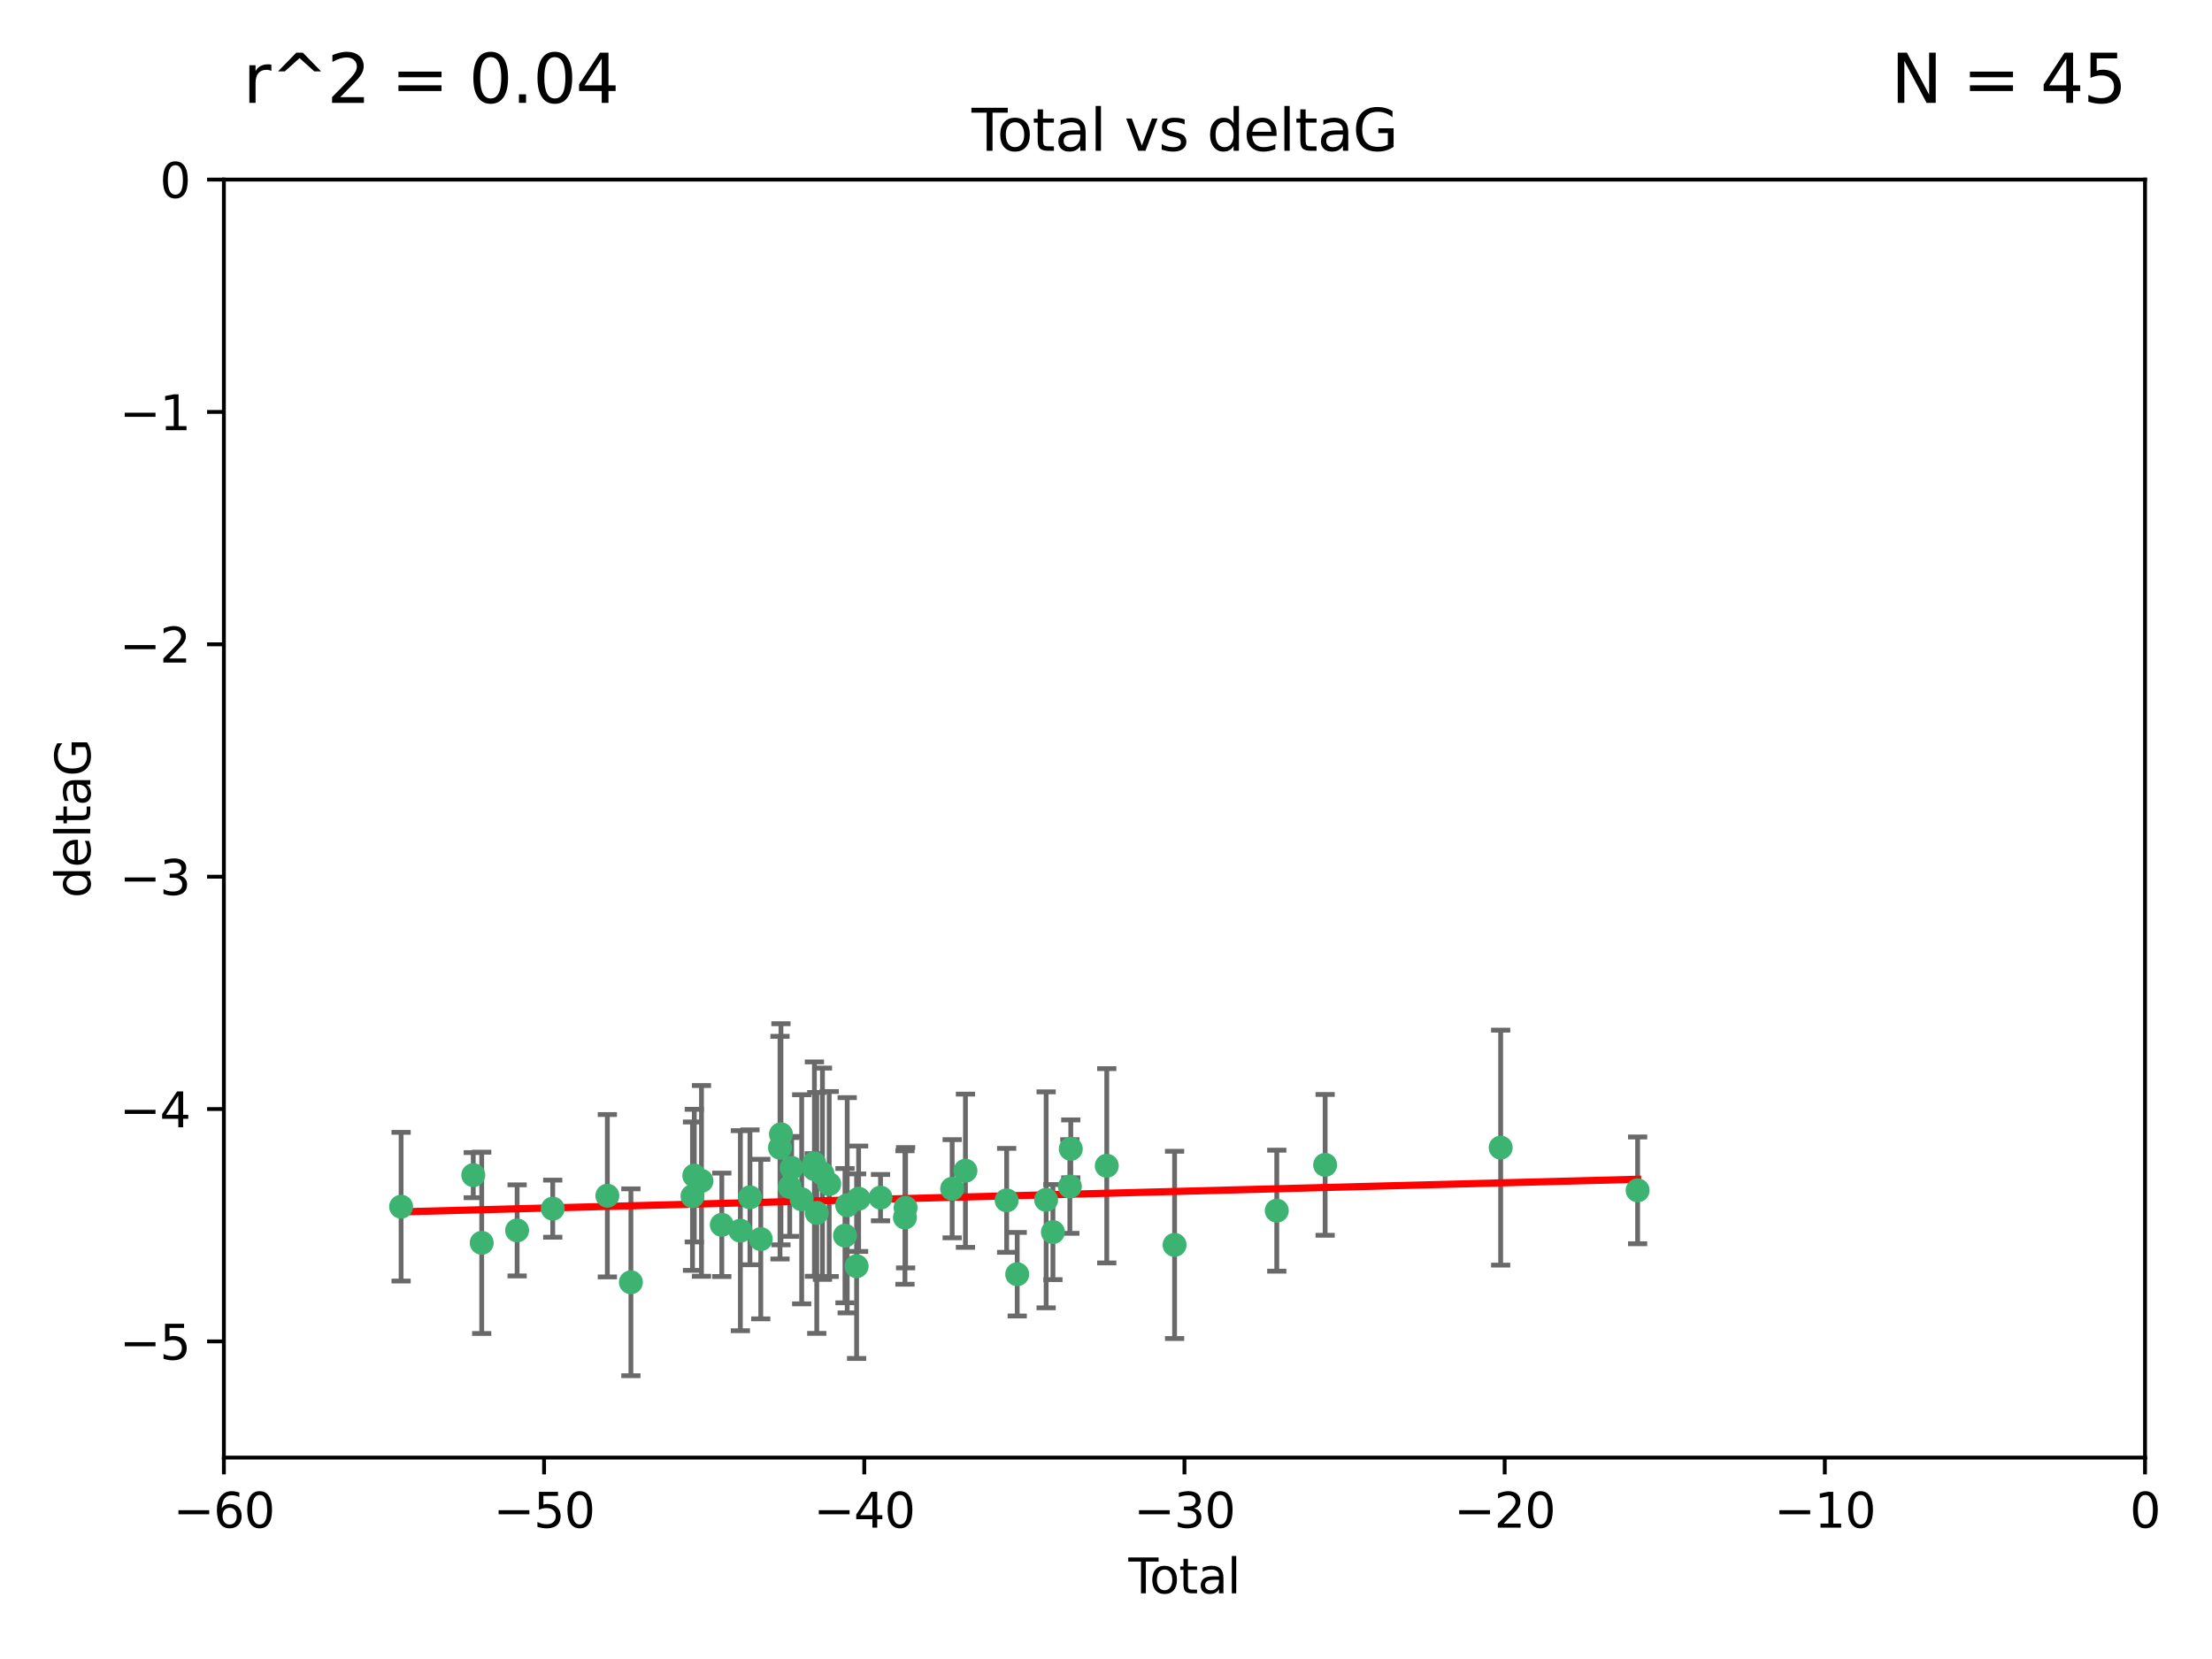 <?xml version="1.0" encoding="utf-8" standalone="no"?>
<!DOCTYPE svg PUBLIC "-//W3C//DTD SVG 1.1//EN"
  "http://www.w3.org/Graphics/SVG/1.1/DTD/svg11.dtd">
<svg xmlns:xlink="http://www.w3.org/1999/xlink" width="460.8pt" height="345.6pt" viewBox="0 0 460.8 345.6" xmlns="http://www.w3.org/2000/svg" version="1.1">
 <defs>
  <style type="text/css">*{stroke-linejoin: round; stroke-linecap: butt}</style>
 </defs>
 <g id="figure_1">
  <g id="patch_1">
   <path d="M 0 345.6 
L 460.8 345.6 
L 460.8 0 
L 0 0 
z
" style="fill: #ffffff"/>
  </g>
  <g id="axes_1">
   <g id="patch_2">
    <path d="M 46.64 303.64 
L 446.85 303.64 
L 446.85 37.411 
L 46.64 37.411 
z
" style="fill: #ffffff"/>
   </g>
   <g id="PathCollection_1">
    <defs>
     <path id="m7619a2a022" d="M 0 1.118 
C 0.297 1.118 0.581 1 0.791 0.791 
C 1 0.581 1.118 0.297 1.118 0 
C 1.118 -0.297 1 -0.581 0.791 -0.791 
C 0.581 -1 0.297 -1.118 0 -1.118 
C -0.297 -1.118 -0.581 -1 -0.791 -0.791 
C -1 -0.581 -1.118 -0.297 -1.118 0 
C -1.118 0.297 -1 0.581 -0.791 0.791 
C -0.581 1 -0.297 1.118 0 1.118 
z
" style="stroke: #3cb371"/>
    </defs>
    <g clip-path="url(#p3daffd1d74)">
     <use xlink:href="#m7619a2a022" x="83.555" y="251.376" style="fill: #3cb371; stroke: #3cb371"/>
     <use xlink:href="#m7619a2a022" x="98.591" y="244.802" style="fill: #3cb371; stroke: #3cb371"/>
     <use xlink:href="#m7619a2a022" x="100.35" y="258.906" style="fill: #3cb371; stroke: #3cb371"/>
     <use xlink:href="#m7619a2a022" x="107.728" y="256.313" style="fill: #3cb371; stroke: #3cb371"/>
     <use xlink:href="#m7619a2a022" x="115.145" y="251.786" style="fill: #3cb371; stroke: #3cb371"/>
     <use xlink:href="#m7619a2a022" x="126.523" y="249.089" style="fill: #3cb371; stroke: #3cb371"/>
     <use xlink:href="#m7619a2a022" x="131.428" y="267.123" style="fill: #3cb371; stroke: #3cb371"/>
     <use xlink:href="#m7619a2a022" x="144.261" y="249.184" style="fill: #3cb371; stroke: #3cb371"/>
     <use xlink:href="#m7619a2a022" x="144.637" y="244.904" style="fill: #3cb371; stroke: #3cb371"/>
     <use xlink:href="#m7619a2a022" x="146.132" y="246.006" style="fill: #3cb371; stroke: #3cb371"/>
     <use xlink:href="#m7619a2a022" x="150.364" y="255.153" style="fill: #3cb371; stroke: #3cb371"/>
     <use xlink:href="#m7619a2a022" x="154.235" y="256.374" style="fill: #3cb371; stroke: #3cb371"/>
     <use xlink:href="#m7619a2a022" x="156.227" y="249.42" style="fill: #3cb371; stroke: #3cb371"/>
     <use xlink:href="#m7619a2a022" x="158.483" y="258.124" style="fill: #3cb371; stroke: #3cb371"/>
     <use xlink:href="#m7619a2a022" x="162.489" y="239.079" style="fill: #3cb371; stroke: #3cb371"/>
     <use xlink:href="#m7619a2a022" x="162.688" y="236.29" style="fill: #3cb371; stroke: #3cb371"/>
     <use xlink:href="#m7619a2a022" x="164.516" y="247.264" style="fill: #3cb371; stroke: #3cb371"/>
     <use xlink:href="#m7619a2a022" x="164.913" y="243.297" style="fill: #3cb371; stroke: #3cb371"/>
     <use xlink:href="#m7619a2a022" x="167.007" y="249.834" style="fill: #3cb371; stroke: #3cb371"/>
     <use xlink:href="#m7619a2a022" x="169.621" y="242.343" style="fill: #3cb371; stroke: #3cb371"/>
     <use xlink:href="#m7619a2a022" x="169.658" y="243.546" style="fill: #3cb371; stroke: #3cb371"/>
     <use xlink:href="#m7619a2a022" x="170.147" y="252.67" style="fill: #3cb371; stroke: #3cb371"/>
     <use xlink:href="#m7619a2a022" x="171.333" y="244.506" style="fill: #3cb371; stroke: #3cb371"/>
     <use xlink:href="#m7619a2a022" x="172.735" y="246.652" style="fill: #3cb371; stroke: #3cb371"/>
     <use xlink:href="#m7619a2a022" x="176.029" y="257.405" style="fill: #3cb371; stroke: #3cb371"/>
     <use xlink:href="#m7619a2a022" x="176.487" y="251.078" style="fill: #3cb371; stroke: #3cb371"/>
     <use xlink:href="#m7619a2a022" x="178.446" y="263.771" style="fill: #3cb371; stroke: #3cb371"/>
     <use xlink:href="#m7619a2a022" x="178.865" y="249.721" style="fill: #3cb371; stroke: #3cb371"/>
     <use xlink:href="#m7619a2a022" x="183.43" y="249.489" style="fill: #3cb371; stroke: #3cb371"/>
     <use xlink:href="#m7619a2a022" x="188.518" y="253.628" style="fill: #3cb371; stroke: #3cb371"/>
     <use xlink:href="#m7619a2a022" x="188.651" y="251.587" style="fill: #3cb371; stroke: #3cb371"/>
     <use xlink:href="#m7619a2a022" x="198.354" y="247.636" style="fill: #3cb371; stroke: #3cb371"/>
     <use xlink:href="#m7619a2a022" x="201.119" y="243.883" style="fill: #3cb371; stroke: #3cb371"/>
     <use xlink:href="#m7619a2a022" x="209.704" y="250.053" style="fill: #3cb371; stroke: #3cb371"/>
     <use xlink:href="#m7619a2a022" x="211.905" y="265.443" style="fill: #3cb371; stroke: #3cb371"/>
     <use xlink:href="#m7619a2a022" x="217.928" y="249.947" style="fill: #3cb371; stroke: #3cb371"/>
     <use xlink:href="#m7619a2a022" x="219.342" y="256.665" style="fill: #3cb371; stroke: #3cb371"/>
     <use xlink:href="#m7619a2a022" x="222.87" y="247.167" style="fill: #3cb371; stroke: #3cb371"/>
     <use xlink:href="#m7619a2a022" x="223.063" y="239.326" style="fill: #3cb371; stroke: #3cb371"/>
     <use xlink:href="#m7619a2a022" x="230.559" y="242.854" style="fill: #3cb371; stroke: #3cb371"/>
     <use xlink:href="#m7619a2a022" x="244.687" y="259.335" style="fill: #3cb371; stroke: #3cb371"/>
     <use xlink:href="#m7619a2a022" x="265.976" y="252.205" style="fill: #3cb371; stroke: #3cb371"/>
     <use xlink:href="#m7619a2a022" x="276.051" y="242.663" style="fill: #3cb371; stroke: #3cb371"/>
     <use xlink:href="#m7619a2a022" x="312.617" y="239.073" style="fill: #3cb371; stroke: #3cb371"/>
     <use xlink:href="#m7619a2a022" x="341.146" y="247.971" style="fill: #3cb371; stroke: #3cb371"/>
    </g>
   </g>
   <g id="matplotlib.axis_1">
    <g id="xtick_1">
     <g id="line2d_1">
      <defs>
       <path id="m4cad5c07d3" d="M 0 0 
L 0 3.5 
" style="stroke: #000000; stroke-width: 0.8"/>
      </defs>
      <g>
       <use xlink:href="#m4cad5c07d3" x="46.64" y="303.64" style="stroke: #000000; stroke-width: 0.8"/>
      </g>
     </g>
     <g id="text_1">
      <!-- −60 -->
      <g transform="translate(36.088 318.238)scale(0.1 -0.1)">
       <defs>
        <path id="DejaVuSans-2212" d="M 678 2272 
L 4684 2272 
L 4684 1741 
L 678 1741 
L 678 2272 
z
" transform="scale(0.016)"/>
        <path id="DejaVuSans-36" d="M 2113 2584 
Q 1688 2584 1439 2293 
Q 1191 2003 1191 1497 
Q 1191 994 1439 701 
Q 1688 409 2113 409 
Q 2538 409 2786 701 
Q 3034 994 3034 1497 
Q 3034 2003 2786 2293 
Q 2538 2584 2113 2584 
z
M 3366 4563 
L 3366 3988 
Q 3128 4100 2886 4159 
Q 2644 4219 2406 4219 
Q 1781 4219 1451 3797 
Q 1122 3375 1075 2522 
Q 1259 2794 1537 2939 
Q 1816 3084 2150 3084 
Q 2853 3084 3261 2657 
Q 3669 2231 3669 1497 
Q 3669 778 3244 343 
Q 2819 -91 2113 -91 
Q 1303 -91 875 529 
Q 447 1150 447 2328 
Q 447 3434 972 4092 
Q 1497 4750 2381 4750 
Q 2619 4750 2861 4703 
Q 3103 4656 3366 4563 
z
" transform="scale(0.016)"/>
        <path id="DejaVuSans-30" d="M 2034 4250 
Q 1547 4250 1301 3770 
Q 1056 3291 1056 2328 
Q 1056 1369 1301 889 
Q 1547 409 2034 409 
Q 2525 409 2770 889 
Q 3016 1369 3016 2328 
Q 3016 3291 2770 3770 
Q 2525 4250 2034 4250 
z
M 2034 4750 
Q 2819 4750 3233 4129 
Q 3647 3509 3647 2328 
Q 3647 1150 3233 529 
Q 2819 -91 2034 -91 
Q 1250 -91 836 529 
Q 422 1150 422 2328 
Q 422 3509 836 4129 
Q 1250 4750 2034 4750 
z
" transform="scale(0.016)"/>
       </defs>
       <use xlink:href="#DejaVuSans-2212"/>
       <use xlink:href="#DejaVuSans-36" x="83.789"/>
       <use xlink:href="#DejaVuSans-30" x="147.412"/>
      </g>
     </g>
    </g>
    <g id="xtick_2">
     <g id="line2d_2">
      <g>
       <use xlink:href="#m4cad5c07d3" x="113.342" y="303.64" style="stroke: #000000; stroke-width: 0.8"/>
      </g>
     </g>
     <g id="text_2">
      <!-- −50 -->
      <g transform="translate(102.789 318.238)scale(0.1 -0.1)">
       <defs>
        <path id="DejaVuSans-35" d="M 691 4666 
L 3169 4666 
L 3169 4134 
L 1269 4134 
L 1269 2991 
Q 1406 3038 1543 3061 
Q 1681 3084 1819 3084 
Q 2600 3084 3056 2656 
Q 3513 2228 3513 1497 
Q 3513 744 3044 326 
Q 2575 -91 1722 -91 
Q 1428 -91 1123 -41 
Q 819 9 494 109 
L 494 744 
Q 775 591 1075 516 
Q 1375 441 1709 441 
Q 2250 441 2565 725 
Q 2881 1009 2881 1497 
Q 2881 1984 2565 2268 
Q 2250 2553 1709 2553 
Q 1456 2553 1204 2497 
Q 953 2441 691 2322 
L 691 4666 
z
" transform="scale(0.016)"/>
       </defs>
       <use xlink:href="#DejaVuSans-2212"/>
       <use xlink:href="#DejaVuSans-35" x="83.789"/>
       <use xlink:href="#DejaVuSans-30" x="147.412"/>
      </g>
     </g>
    </g>
    <g id="xtick_3">
     <g id="line2d_3">
      <g>
       <use xlink:href="#m4cad5c07d3" x="180.043" y="303.64" style="stroke: #000000; stroke-width: 0.8"/>
      </g>
     </g>
     <g id="text_3">
      <!-- −40 -->
      <g transform="translate(169.491 318.238)scale(0.1 -0.1)">
       <defs>
        <path id="DejaVuSans-34" d="M 2419 4116 
L 825 1625 
L 2419 1625 
L 2419 4116 
z
M 2253 4666 
L 3047 4666 
L 3047 1625 
L 3713 1625 
L 3713 1100 
L 3047 1100 
L 3047 0 
L 2419 0 
L 2419 1100 
L 313 1100 
L 313 1709 
L 2253 4666 
z
" transform="scale(0.016)"/>
       </defs>
       <use xlink:href="#DejaVuSans-2212"/>
       <use xlink:href="#DejaVuSans-34" x="83.789"/>
       <use xlink:href="#DejaVuSans-30" x="147.412"/>
      </g>
     </g>
    </g>
    <g id="xtick_4">
     <g id="line2d_4">
      <g>
       <use xlink:href="#m4cad5c07d3" x="246.745" y="303.64" style="stroke: #000000; stroke-width: 0.8"/>
      </g>
     </g>
     <g id="text_4">
      <!-- −30 -->
      <g transform="translate(236.193 318.238)scale(0.1 -0.1)">
       <defs>
        <path id="DejaVuSans-33" d="M 2597 2516 
Q 3050 2419 3304 2112 
Q 3559 1806 3559 1356 
Q 3559 666 3084 287 
Q 2609 -91 1734 -91 
Q 1441 -91 1130 -33 
Q 819 25 488 141 
L 488 750 
Q 750 597 1062 519 
Q 1375 441 1716 441 
Q 2309 441 2620 675 
Q 2931 909 2931 1356 
Q 2931 1769 2642 2001 
Q 2353 2234 1838 2234 
L 1294 2234 
L 1294 2753 
L 1863 2753 
Q 2328 2753 2575 2939 
Q 2822 3125 2822 3475 
Q 2822 3834 2567 4026 
Q 2313 4219 1838 4219 
Q 1578 4219 1281 4162 
Q 984 4106 628 3988 
L 628 4550 
Q 988 4650 1302 4700 
Q 1616 4750 1894 4750 
Q 2613 4750 3031 4423 
Q 3450 4097 3450 3541 
Q 3450 3153 3228 2886 
Q 3006 2619 2597 2516 
z
" transform="scale(0.016)"/>
       </defs>
       <use xlink:href="#DejaVuSans-2212"/>
       <use xlink:href="#DejaVuSans-33" x="83.789"/>
       <use xlink:href="#DejaVuSans-30" x="147.412"/>
      </g>
     </g>
    </g>
    <g id="xtick_5">
     <g id="line2d_5">
      <g>
       <use xlink:href="#m4cad5c07d3" x="313.447" y="303.64" style="stroke: #000000; stroke-width: 0.8"/>
      </g>
     </g>
     <g id="text_5">
      <!-- −20 -->
      <g transform="translate(302.894 318.238)scale(0.1 -0.1)">
       <defs>
        <path id="DejaVuSans-32" d="M 1228 531 
L 3431 531 
L 3431 0 
L 469 0 
L 469 531 
Q 828 903 1448 1529 
Q 2069 2156 2228 2338 
Q 2531 2678 2651 2914 
Q 2772 3150 2772 3378 
Q 2772 3750 2511 3984 
Q 2250 4219 1831 4219 
Q 1534 4219 1204 4116 
Q 875 4013 500 3803 
L 500 4441 
Q 881 4594 1212 4672 
Q 1544 4750 1819 4750 
Q 2544 4750 2975 4387 
Q 3406 4025 3406 3419 
Q 3406 3131 3298 2873 
Q 3191 2616 2906 2266 
Q 2828 2175 2409 1742 
Q 1991 1309 1228 531 
z
" transform="scale(0.016)"/>
       </defs>
       <use xlink:href="#DejaVuSans-2212"/>
       <use xlink:href="#DejaVuSans-32" x="83.789"/>
       <use xlink:href="#DejaVuSans-30" x="147.412"/>
      </g>
     </g>
    </g>
    <g id="xtick_6">
     <g id="line2d_6">
      <g>
       <use xlink:href="#m4cad5c07d3" x="380.148" y="303.64" style="stroke: #000000; stroke-width: 0.8"/>
      </g>
     </g>
     <g id="text_6">
      <!-- −10 -->
      <g transform="translate(369.596 318.238)scale(0.1 -0.1)">
       <defs>
        <path id="DejaVuSans-31" d="M 794 531 
L 1825 531 
L 1825 4091 
L 703 3866 
L 703 4441 
L 1819 4666 
L 2450 4666 
L 2450 531 
L 3481 531 
L 3481 0 
L 794 0 
L 794 531 
z
" transform="scale(0.016)"/>
       </defs>
       <use xlink:href="#DejaVuSans-2212"/>
       <use xlink:href="#DejaVuSans-31" x="83.789"/>
       <use xlink:href="#DejaVuSans-30" x="147.412"/>
      </g>
     </g>
    </g>
    <g id="xtick_7">
     <g id="line2d_7">
      <g>
       <use xlink:href="#m4cad5c07d3" x="446.85" y="303.64" style="stroke: #000000; stroke-width: 0.8"/>
      </g>
     </g>
     <g id="text_7">
      <!-- 0 -->
      <g transform="translate(443.669 318.238)scale(0.1 -0.1)">
       <use xlink:href="#DejaVuSans-30"/>
      </g>
     </g>
    </g>
    <g id="text_8">
     <!-- Total -->
     <g transform="translate(235.068 331.917)scale(0.1 -0.1)">
      <defs>
       <path id="DejaVuSans-54" d="M -19 4666 
L 3928 4666 
L 3928 4134 
L 2272 4134 
L 2272 0 
L 1638 0 
L 1638 4134 
L -19 4134 
L -19 4666 
z
" transform="scale(0.016)"/>
       <path id="DejaVuSans-6f" d="M 1959 3097 
Q 1497 3097 1228 2736 
Q 959 2375 959 1747 
Q 959 1119 1226 758 
Q 1494 397 1959 397 
Q 2419 397 2687 759 
Q 2956 1122 2956 1747 
Q 2956 2369 2687 2733 
Q 2419 3097 1959 3097 
z
M 1959 3584 
Q 2709 3584 3137 3096 
Q 3566 2609 3566 1747 
Q 3566 888 3137 398 
Q 2709 -91 1959 -91 
Q 1206 -91 779 398 
Q 353 888 353 1747 
Q 353 2609 779 3096 
Q 1206 3584 1959 3584 
z
" transform="scale(0.016)"/>
       <path id="DejaVuSans-74" d="M 1172 4494 
L 1172 3500 
L 2356 3500 
L 2356 3053 
L 1172 3053 
L 1172 1153 
Q 1172 725 1289 603 
Q 1406 481 1766 481 
L 2356 481 
L 2356 0 
L 1766 0 
Q 1100 0 847 248 
Q 594 497 594 1153 
L 594 3053 
L 172 3053 
L 172 3500 
L 594 3500 
L 594 4494 
L 1172 4494 
z
" transform="scale(0.016)"/>
       <path id="DejaVuSans-61" d="M 2194 1759 
Q 1497 1759 1228 1600 
Q 959 1441 959 1056 
Q 959 750 1161 570 
Q 1363 391 1709 391 
Q 2188 391 2477 730 
Q 2766 1069 2766 1631 
L 2766 1759 
L 2194 1759 
z
M 3341 1997 
L 3341 0 
L 2766 0 
L 2766 531 
Q 2569 213 2275 61 
Q 1981 -91 1556 -91 
Q 1019 -91 701 211 
Q 384 513 384 1019 
Q 384 1609 779 1909 
Q 1175 2209 1959 2209 
L 2766 2209 
L 2766 2266 
Q 2766 2663 2505 2880 
Q 2244 3097 1772 3097 
Q 1472 3097 1187 3025 
Q 903 2953 641 2809 
L 641 3341 
Q 956 3463 1253 3523 
Q 1550 3584 1831 3584 
Q 2591 3584 2966 3190 
Q 3341 2797 3341 1997 
z
" transform="scale(0.016)"/>
       <path id="DejaVuSans-6c" d="M 603 4863 
L 1178 4863 
L 1178 0 
L 603 0 
L 603 4863 
z
" transform="scale(0.016)"/>
      </defs>
      <use xlink:href="#DejaVuSans-54"/>
      <use xlink:href="#DejaVuSans-6f" x="44.084"/>
      <use xlink:href="#DejaVuSans-74" x="105.266"/>
      <use xlink:href="#DejaVuSans-61" x="144.475"/>
      <use xlink:href="#DejaVuSans-6c" x="205.754"/>
     </g>
    </g>
   </g>
   <g id="matplotlib.axis_2">
    <g id="ytick_1">
     <g id="line2d_8">
      <defs>
       <path id="md7f597c38b" d="M 0 0 
L -3.5 0 
" style="stroke: #000000; stroke-width: 0.8"/>
      </defs>
      <g>
       <use xlink:href="#md7f597c38b" x="46.64" y="279.437" style="stroke: #000000; stroke-width: 0.8"/>
      </g>
     </g>
     <g id="text_9">
      <!-- −5 -->
      <g transform="translate(24.898 283.237)scale(0.1 -0.1)">
       <use xlink:href="#DejaVuSans-2212"/>
       <use xlink:href="#DejaVuSans-35" x="83.789"/>
      </g>
     </g>
    </g>
    <g id="ytick_2">
     <g id="line2d_9">
      <g>
       <use xlink:href="#md7f597c38b" x="46.64" y="231.032" style="stroke: #000000; stroke-width: 0.8"/>
      </g>
     </g>
     <g id="text_10">
      <!-- −4 -->
      <g transform="translate(24.898 234.831)scale(0.1 -0.1)">
       <use xlink:href="#DejaVuSans-2212"/>
       <use xlink:href="#DejaVuSans-34" x="83.789"/>
      </g>
     </g>
    </g>
    <g id="ytick_3">
     <g id="line2d_10">
      <g>
       <use xlink:href="#md7f597c38b" x="46.64" y="182.627" style="stroke: #000000; stroke-width: 0.8"/>
      </g>
     </g>
     <g id="text_11">
      <!-- −3 -->
      <g transform="translate(24.898 186.426)scale(0.1 -0.1)">
       <use xlink:href="#DejaVuSans-2212"/>
       <use xlink:href="#DejaVuSans-33" x="83.789"/>
      </g>
     </g>
    </g>
    <g id="ytick_4">
     <g id="line2d_11">
      <g>
       <use xlink:href="#md7f597c38b" x="46.64" y="134.222" style="stroke: #000000; stroke-width: 0.8"/>
      </g>
     </g>
     <g id="text_12">
      <!-- −2 -->
      <g transform="translate(24.898 138.021)scale(0.1 -0.1)">
       <use xlink:href="#DejaVuSans-2212"/>
       <use xlink:href="#DejaVuSans-32" x="83.789"/>
      </g>
     </g>
    </g>
    <g id="ytick_5">
     <g id="line2d_12">
      <g>
       <use xlink:href="#md7f597c38b" x="46.64" y="85.816" style="stroke: #000000; stroke-width: 0.8"/>
      </g>
     </g>
     <g id="text_13">
      <!-- −1 -->
      <g transform="translate(24.898 89.616)scale(0.1 -0.1)">
       <use xlink:href="#DejaVuSans-2212"/>
       <use xlink:href="#DejaVuSans-31" x="83.789"/>
      </g>
     </g>
    </g>
    <g id="ytick_6">
     <g id="line2d_13">
      <g>
       <use xlink:href="#md7f597c38b" x="46.64" y="37.411" style="stroke: #000000; stroke-width: 0.8"/>
      </g>
     </g>
     <g id="text_14">
      <!-- 0 -->
      <g transform="translate(33.278 41.21)scale(0.1 -0.1)">
       <use xlink:href="#DejaVuSans-30"/>
      </g>
     </g>
    </g>
    <g id="text_15">
     <!-- deltaG -->
     <g transform="translate(18.818 187.064)rotate(-90)scale(0.1 -0.1)">
      <defs>
       <path id="DejaVuSans-64" d="M 2906 2969 
L 2906 4863 
L 3481 4863 
L 3481 0 
L 2906 0 
L 2906 525 
Q 2725 213 2448 61 
Q 2172 -91 1784 -91 
Q 1150 -91 751 415 
Q 353 922 353 1747 
Q 353 2572 751 3078 
Q 1150 3584 1784 3584 
Q 2172 3584 2448 3432 
Q 2725 3281 2906 2969 
z
M 947 1747 
Q 947 1113 1208 752 
Q 1469 391 1925 391 
Q 2381 391 2643 752 
Q 2906 1113 2906 1747 
Q 2906 2381 2643 2742 
Q 2381 3103 1925 3103 
Q 1469 3103 1208 2742 
Q 947 2381 947 1747 
z
" transform="scale(0.016)"/>
       <path id="DejaVuSans-65" d="M 3597 1894 
L 3597 1613 
L 953 1613 
Q 991 1019 1311 708 
Q 1631 397 2203 397 
Q 2534 397 2845 478 
Q 3156 559 3463 722 
L 3463 178 
Q 3153 47 2828 -22 
Q 2503 -91 2169 -91 
Q 1331 -91 842 396 
Q 353 884 353 1716 
Q 353 2575 817 3079 
Q 1281 3584 2069 3584 
Q 2775 3584 3186 3129 
Q 3597 2675 3597 1894 
z
M 3022 2063 
Q 3016 2534 2758 2815 
Q 2500 3097 2075 3097 
Q 1594 3097 1305 2825 
Q 1016 2553 972 2059 
L 3022 2063 
z
" transform="scale(0.016)"/>
       <path id="DejaVuSans-47" d="M 3809 666 
L 3809 1919 
L 2778 1919 
L 2778 2438 
L 4434 2438 
L 4434 434 
Q 4069 175 3628 42 
Q 3188 -91 2688 -91 
Q 1594 -91 976 548 
Q 359 1188 359 2328 
Q 359 3472 976 4111 
Q 1594 4750 2688 4750 
Q 3144 4750 3555 4637 
Q 3966 4525 4313 4306 
L 4313 3634 
Q 3963 3931 3569 4081 
Q 3175 4231 2741 4231 
Q 1884 4231 1454 3753 
Q 1025 3275 1025 2328 
Q 1025 1384 1454 906 
Q 1884 428 2741 428 
Q 3075 428 3337 486 
Q 3600 544 3809 666 
z
" transform="scale(0.016)"/>
      </defs>
      <use xlink:href="#DejaVuSans-64"/>
      <use xlink:href="#DejaVuSans-65" x="63.477"/>
      <use xlink:href="#DejaVuSans-6c" x="125"/>
      <use xlink:href="#DejaVuSans-74" x="152.783"/>
      <use xlink:href="#DejaVuSans-61" x="191.992"/>
      <use xlink:href="#DejaVuSans-47" x="253.271"/>
     </g>
    </g>
   </g>
   <g id="LineCollection_1">
    <path d="M 83.555 266.868 
L 83.555 235.885 
" clip-path="url(#p3daffd1d74)" style="fill: none; stroke: #696969"/>
    <path d="M 98.591 249.5 
L 98.591 240.104 
" clip-path="url(#p3daffd1d74)" style="fill: none; stroke: #696969"/>
    <path d="M 100.35 277.791 
L 100.35 240.02 
" clip-path="url(#p3daffd1d74)" style="fill: none; stroke: #696969"/>
    <path d="M 107.728 265.803 
L 107.728 246.824 
" clip-path="url(#p3daffd1d74)" style="fill: none; stroke: #696969"/>
    <path d="M 115.145 257.734 
L 115.145 245.838 
" clip-path="url(#p3daffd1d74)" style="fill: none; stroke: #696969"/>
    <path d="M 126.523 266.002 
L 126.523 232.177 
" clip-path="url(#p3daffd1d74)" style="fill: none; stroke: #696969"/>
    <path d="M 131.428 286.59 
L 131.428 247.657 
" clip-path="url(#p3daffd1d74)" style="fill: none; stroke: #696969"/>
    <path d="M 144.261 264.639 
L 144.261 233.729 
" clip-path="url(#p3daffd1d74)" style="fill: none; stroke: #696969"/>
    <path d="M 144.637 258.718 
L 144.637 231.09 
" clip-path="url(#p3daffd1d74)" style="fill: none; stroke: #696969"/>
    <path d="M 146.132 265.875 
L 146.132 226.137 
" clip-path="url(#p3daffd1d74)" style="fill: none; stroke: #696969"/>
    <path d="M 150.364 265.926 
L 150.364 244.38 
" clip-path="url(#p3daffd1d74)" style="fill: none; stroke: #696969"/>
    <path d="M 154.235 277.212 
L 154.235 235.537 
" clip-path="url(#p3daffd1d74)" style="fill: none; stroke: #696969"/>
    <path d="M 156.227 263.474 
L 156.227 235.367 
" clip-path="url(#p3daffd1d74)" style="fill: none; stroke: #696969"/>
    <path d="M 158.483 274.738 
L 158.483 241.51 
" clip-path="url(#p3daffd1d74)" style="fill: none; stroke: #696969"/>
    <path d="M 162.489 262.268 
L 162.489 215.889 
" clip-path="url(#p3daffd1d74)" style="fill: none; stroke: #696969"/>
    <path d="M 162.688 259.32 
L 162.688 213.259 
" clip-path="url(#p3daffd1d74)" style="fill: none; stroke: #696969"/>
    <path d="M 164.516 257.556 
L 164.516 236.972 
" clip-path="url(#p3daffd1d74)" style="fill: none; stroke: #696969"/>
    <path d="M 164.913 249.844 
L 164.913 236.751 
" clip-path="url(#p3daffd1d74)" style="fill: none; stroke: #696969"/>
    <path d="M 167.007 271.614 
L 167.007 228.054 
" clip-path="url(#p3daffd1d74)" style="fill: none; stroke: #696969"/>
    <path d="M 169.621 244.362 
L 169.621 240.323 
" clip-path="url(#p3daffd1d74)" style="fill: none; stroke: #696969"/>
    <path d="M 169.658 265.877 
L 169.658 221.215 
" clip-path="url(#p3daffd1d74)" style="fill: none; stroke: #696969"/>
    <path d="M 170.147 277.765 
L 170.147 227.576 
" clip-path="url(#p3daffd1d74)" style="fill: none; stroke: #696969"/>
    <path d="M 171.333 266.515 
L 171.333 222.497 
" clip-path="url(#p3daffd1d74)" style="fill: none; stroke: #696969"/>
    <path d="M 172.735 265.921 
L 172.735 227.383 
" clip-path="url(#p3daffd1d74)" style="fill: none; stroke: #696969"/>
    <path d="M 176.029 271.395 
L 176.029 243.416 
" clip-path="url(#p3daffd1d74)" style="fill: none; stroke: #696969"/>
    <path d="M 176.487 273.501 
L 176.487 228.654 
" clip-path="url(#p3daffd1d74)" style="fill: none; stroke: #696969"/>
    <path d="M 178.446 282.994 
L 178.446 244.549 
" clip-path="url(#p3daffd1d74)" style="fill: none; stroke: #696969"/>
    <path d="M 178.865 260.7 
L 178.865 238.741 
" clip-path="url(#p3daffd1d74)" style="fill: none; stroke: #696969"/>
    <path d="M 183.43 254.312 
L 183.43 244.665 
" clip-path="url(#p3daffd1d74)" style="fill: none; stroke: #696969"/>
    <path d="M 188.518 267.528 
L 188.518 239.727 
" clip-path="url(#p3daffd1d74)" style="fill: none; stroke: #696969"/>
    <path d="M 188.651 264.121 
L 188.651 239.054 
" clip-path="url(#p3daffd1d74)" style="fill: none; stroke: #696969"/>
    <path d="M 198.354 257.858 
L 198.354 237.413 
" clip-path="url(#p3daffd1d74)" style="fill: none; stroke: #696969"/>
    <path d="M 201.119 259.845 
L 201.119 227.921 
" clip-path="url(#p3daffd1d74)" style="fill: none; stroke: #696969"/>
    <path d="M 209.704 260.879 
L 209.704 239.228 
" clip-path="url(#p3daffd1d74)" style="fill: none; stroke: #696969"/>
    <path d="M 211.905 274.145 
L 211.905 256.742 
" clip-path="url(#p3daffd1d74)" style="fill: none; stroke: #696969"/>
    <path d="M 217.928 272.441 
L 217.928 227.452 
" clip-path="url(#p3daffd1d74)" style="fill: none; stroke: #696969"/>
    <path d="M 219.342 266.566 
L 219.342 246.764 
" clip-path="url(#p3daffd1d74)" style="fill: none; stroke: #696969"/>
    <path d="M 222.87 256.928 
L 222.87 237.406 
" clip-path="url(#p3daffd1d74)" style="fill: none; stroke: #696969"/>
    <path d="M 223.063 245.353 
L 223.063 233.299 
" clip-path="url(#p3daffd1d74)" style="fill: none; stroke: #696969"/>
    <path d="M 230.559 263.089 
L 230.559 222.619 
" clip-path="url(#p3daffd1d74)" style="fill: none; stroke: #696969"/>
    <path d="M 244.687 278.837 
L 244.687 239.833 
" clip-path="url(#p3daffd1d74)" style="fill: none; stroke: #696969"/>
    <path d="M 265.976 264.805 
L 265.976 239.605 
" clip-path="url(#p3daffd1d74)" style="fill: none; stroke: #696969"/>
    <path d="M 276.051 257.326 
L 276.051 228 
" clip-path="url(#p3daffd1d74)" style="fill: none; stroke: #696969"/>
    <path d="M 312.617 263.549 
L 312.617 214.597 
" clip-path="url(#p3daffd1d74)" style="fill: none; stroke: #696969"/>
    <path d="M 341.146 259.092 
L 341.146 236.85 
" clip-path="url(#p3daffd1d74)" style="fill: none; stroke: #696969"/>
   </g>
   <g id="line2d_14">
    <defs>
     <path id="ma28ee414a0" d="M 2 0 
L -2 -0 
" style="stroke: #696969"/>
    </defs>
    <g clip-path="url(#p3daffd1d74)">
     <use xlink:href="#ma28ee414a0" x="83.555" y="266.868" style="fill: #696969; stroke: #696969"/>
     <use xlink:href="#ma28ee414a0" x="98.591" y="249.5" style="fill: #696969; stroke: #696969"/>
     <use xlink:href="#ma28ee414a0" x="100.35" y="277.791" style="fill: #696969; stroke: #696969"/>
     <use xlink:href="#ma28ee414a0" x="107.728" y="265.803" style="fill: #696969; stroke: #696969"/>
     <use xlink:href="#ma28ee414a0" x="115.145" y="257.734" style="fill: #696969; stroke: #696969"/>
     <use xlink:href="#ma28ee414a0" x="126.523" y="266.002" style="fill: #696969; stroke: #696969"/>
     <use xlink:href="#ma28ee414a0" x="131.428" y="286.59" style="fill: #696969; stroke: #696969"/>
     <use xlink:href="#ma28ee414a0" x="144.261" y="264.639" style="fill: #696969; stroke: #696969"/>
     <use xlink:href="#ma28ee414a0" x="144.637" y="258.718" style="fill: #696969; stroke: #696969"/>
     <use xlink:href="#ma28ee414a0" x="146.132" y="265.875" style="fill: #696969; stroke: #696969"/>
     <use xlink:href="#ma28ee414a0" x="150.364" y="265.926" style="fill: #696969; stroke: #696969"/>
     <use xlink:href="#ma28ee414a0" x="154.235" y="277.212" style="fill: #696969; stroke: #696969"/>
     <use xlink:href="#ma28ee414a0" x="156.227" y="263.474" style="fill: #696969; stroke: #696969"/>
     <use xlink:href="#ma28ee414a0" x="158.483" y="274.738" style="fill: #696969; stroke: #696969"/>
     <use xlink:href="#ma28ee414a0" x="162.489" y="262.268" style="fill: #696969; stroke: #696969"/>
     <use xlink:href="#ma28ee414a0" x="162.688" y="259.32" style="fill: #696969; stroke: #696969"/>
     <use xlink:href="#ma28ee414a0" x="164.516" y="257.556" style="fill: #696969; stroke: #696969"/>
     <use xlink:href="#ma28ee414a0" x="164.913" y="249.844" style="fill: #696969; stroke: #696969"/>
     <use xlink:href="#ma28ee414a0" x="167.007" y="271.614" style="fill: #696969; stroke: #696969"/>
     <use xlink:href="#ma28ee414a0" x="169.621" y="244.362" style="fill: #696969; stroke: #696969"/>
     <use xlink:href="#ma28ee414a0" x="169.658" y="265.877" style="fill: #696969; stroke: #696969"/>
     <use xlink:href="#ma28ee414a0" x="170.147" y="277.765" style="fill: #696969; stroke: #696969"/>
     <use xlink:href="#ma28ee414a0" x="171.333" y="266.515" style="fill: #696969; stroke: #696969"/>
     <use xlink:href="#ma28ee414a0" x="172.735" y="265.921" style="fill: #696969; stroke: #696969"/>
     <use xlink:href="#ma28ee414a0" x="176.029" y="271.395" style="fill: #696969; stroke: #696969"/>
     <use xlink:href="#ma28ee414a0" x="176.487" y="273.501" style="fill: #696969; stroke: #696969"/>
     <use xlink:href="#ma28ee414a0" x="178.446" y="282.994" style="fill: #696969; stroke: #696969"/>
     <use xlink:href="#ma28ee414a0" x="178.865" y="260.7" style="fill: #696969; stroke: #696969"/>
     <use xlink:href="#ma28ee414a0" x="183.43" y="254.312" style="fill: #696969; stroke: #696969"/>
     <use xlink:href="#ma28ee414a0" x="188.518" y="267.528" style="fill: #696969; stroke: #696969"/>
     <use xlink:href="#ma28ee414a0" x="188.651" y="264.121" style="fill: #696969; stroke: #696969"/>
     <use xlink:href="#ma28ee414a0" x="198.354" y="257.858" style="fill: #696969; stroke: #696969"/>
     <use xlink:href="#ma28ee414a0" x="201.119" y="259.845" style="fill: #696969; stroke: #696969"/>
     <use xlink:href="#ma28ee414a0" x="209.704" y="260.879" style="fill: #696969; stroke: #696969"/>
     <use xlink:href="#ma28ee414a0" x="211.905" y="274.145" style="fill: #696969; stroke: #696969"/>
     <use xlink:href="#ma28ee414a0" x="217.928" y="272.441" style="fill: #696969; stroke: #696969"/>
     <use xlink:href="#ma28ee414a0" x="219.342" y="266.566" style="fill: #696969; stroke: #696969"/>
     <use xlink:href="#ma28ee414a0" x="222.87" y="256.928" style="fill: #696969; stroke: #696969"/>
     <use xlink:href="#ma28ee414a0" x="223.063" y="245.353" style="fill: #696969; stroke: #696969"/>
     <use xlink:href="#ma28ee414a0" x="230.559" y="263.089" style="fill: #696969; stroke: #696969"/>
     <use xlink:href="#ma28ee414a0" x="244.687" y="278.837" style="fill: #696969; stroke: #696969"/>
     <use xlink:href="#ma28ee414a0" x="265.976" y="264.805" style="fill: #696969; stroke: #696969"/>
     <use xlink:href="#ma28ee414a0" x="276.051" y="257.326" style="fill: #696969; stroke: #696969"/>
     <use xlink:href="#ma28ee414a0" x="312.617" y="263.549" style="fill: #696969; stroke: #696969"/>
     <use xlink:href="#ma28ee414a0" x="341.146" y="259.092" style="fill: #696969; stroke: #696969"/>
    </g>
   </g>
   <g id="line2d_15">
    <g clip-path="url(#p3daffd1d74)">
     <use xlink:href="#ma28ee414a0" x="83.555" y="235.885" style="fill: #696969; stroke: #696969"/>
     <use xlink:href="#ma28ee414a0" x="98.591" y="240.104" style="fill: #696969; stroke: #696969"/>
     <use xlink:href="#ma28ee414a0" x="100.35" y="240.02" style="fill: #696969; stroke: #696969"/>
     <use xlink:href="#ma28ee414a0" x="107.728" y="246.824" style="fill: #696969; stroke: #696969"/>
     <use xlink:href="#ma28ee414a0" x="115.145" y="245.838" style="fill: #696969; stroke: #696969"/>
     <use xlink:href="#ma28ee414a0" x="126.523" y="232.177" style="fill: #696969; stroke: #696969"/>
     <use xlink:href="#ma28ee414a0" x="131.428" y="247.657" style="fill: #696969; stroke: #696969"/>
     <use xlink:href="#ma28ee414a0" x="144.261" y="233.729" style="fill: #696969; stroke: #696969"/>
     <use xlink:href="#ma28ee414a0" x="144.637" y="231.09" style="fill: #696969; stroke: #696969"/>
     <use xlink:href="#ma28ee414a0" x="146.132" y="226.137" style="fill: #696969; stroke: #696969"/>
     <use xlink:href="#ma28ee414a0" x="150.364" y="244.38" style="fill: #696969; stroke: #696969"/>
     <use xlink:href="#ma28ee414a0" x="154.235" y="235.537" style="fill: #696969; stroke: #696969"/>
     <use xlink:href="#ma28ee414a0" x="156.227" y="235.367" style="fill: #696969; stroke: #696969"/>
     <use xlink:href="#ma28ee414a0" x="158.483" y="241.51" style="fill: #696969; stroke: #696969"/>
     <use xlink:href="#ma28ee414a0" x="162.489" y="215.889" style="fill: #696969; stroke: #696969"/>
     <use xlink:href="#ma28ee414a0" x="162.688" y="213.259" style="fill: #696969; stroke: #696969"/>
     <use xlink:href="#ma28ee414a0" x="164.516" y="236.972" style="fill: #696969; stroke: #696969"/>
     <use xlink:href="#ma28ee414a0" x="164.913" y="236.751" style="fill: #696969; stroke: #696969"/>
     <use xlink:href="#ma28ee414a0" x="167.007" y="228.054" style="fill: #696969; stroke: #696969"/>
     <use xlink:href="#ma28ee414a0" x="169.621" y="240.323" style="fill: #696969; stroke: #696969"/>
     <use xlink:href="#ma28ee414a0" x="169.658" y="221.215" style="fill: #696969; stroke: #696969"/>
     <use xlink:href="#ma28ee414a0" x="170.147" y="227.576" style="fill: #696969; stroke: #696969"/>
     <use xlink:href="#ma28ee414a0" x="171.333" y="222.497" style="fill: #696969; stroke: #696969"/>
     <use xlink:href="#ma28ee414a0" x="172.735" y="227.383" style="fill: #696969; stroke: #696969"/>
     <use xlink:href="#ma28ee414a0" x="176.029" y="243.416" style="fill: #696969; stroke: #696969"/>
     <use xlink:href="#ma28ee414a0" x="176.487" y="228.654" style="fill: #696969; stroke: #696969"/>
     <use xlink:href="#ma28ee414a0" x="178.446" y="244.549" style="fill: #696969; stroke: #696969"/>
     <use xlink:href="#ma28ee414a0" x="178.865" y="238.741" style="fill: #696969; stroke: #696969"/>
     <use xlink:href="#ma28ee414a0" x="183.43" y="244.665" style="fill: #696969; stroke: #696969"/>
     <use xlink:href="#ma28ee414a0" x="188.518" y="239.727" style="fill: #696969; stroke: #696969"/>
     <use xlink:href="#ma28ee414a0" x="188.651" y="239.054" style="fill: #696969; stroke: #696969"/>
     <use xlink:href="#ma28ee414a0" x="198.354" y="237.413" style="fill: #696969; stroke: #696969"/>
     <use xlink:href="#ma28ee414a0" x="201.119" y="227.921" style="fill: #696969; stroke: #696969"/>
     <use xlink:href="#ma28ee414a0" x="209.704" y="239.228" style="fill: #696969; stroke: #696969"/>
     <use xlink:href="#ma28ee414a0" x="211.905" y="256.742" style="fill: #696969; stroke: #696969"/>
     <use xlink:href="#ma28ee414a0" x="217.928" y="227.452" style="fill: #696969; stroke: #696969"/>
     <use xlink:href="#ma28ee414a0" x="219.342" y="246.764" style="fill: #696969; stroke: #696969"/>
     <use xlink:href="#ma28ee414a0" x="222.87" y="237.406" style="fill: #696969; stroke: #696969"/>
     <use xlink:href="#ma28ee414a0" x="223.063" y="233.299" style="fill: #696969; stroke: #696969"/>
     <use xlink:href="#ma28ee414a0" x="230.559" y="222.619" style="fill: #696969; stroke: #696969"/>
     <use xlink:href="#ma28ee414a0" x="244.687" y="239.833" style="fill: #696969; stroke: #696969"/>
     <use xlink:href="#ma28ee414a0" x="265.976" y="239.605" style="fill: #696969; stroke: #696969"/>
     <use xlink:href="#ma28ee414a0" x="276.051" y="228" style="fill: #696969; stroke: #696969"/>
     <use xlink:href="#ma28ee414a0" x="312.617" y="214.597" style="fill: #696969; stroke: #696969"/>
     <use xlink:href="#ma28ee414a0" x="341.146" y="236.85" style="fill: #696969; stroke: #696969"/>
    </g>
   </g>
   <g id="line2d_16">
    <path d="M 83.555 252.452 
L 98.591 252.056 
L 100.35 252.009 
L 107.728 251.815 
L 115.145 251.619 
L 126.523 251.319 
L 131.428 251.19 
L 144.261 250.852 
L 144.637 250.842 
L 146.132 250.803 
L 150.364 250.691 
L 154.235 250.589 
L 156.227 250.537 
L 158.483 250.477 
L 162.489 250.372 
L 162.688 250.366 
L 164.516 250.318 
L 164.913 250.308 
L 167.007 250.253 
L 169.621 250.184 
L 169.658 250.183 
L 170.147 250.17 
L 171.333 250.139 
L 172.735 250.102 
L 176.029 250.015 
L 176.487 250.003 
L 178.446 249.951 
L 178.865 249.94 
L 183.43 249.82 
L 188.518 249.686 
L 188.651 249.682 
L 198.354 249.426 
L 201.119 249.354 
L 209.704 249.127 
L 211.905 249.069 
L 217.928 248.911 
L 219.342 248.873 
L 222.87 248.78 
L 223.063 248.775 
L 230.559 248.578 
L 244.687 248.205 
L 265.976 247.644 
L 276.051 247.379 
L 312.617 246.415 
L 341.146 245.663 
" clip-path="url(#p3daffd1d74)" style="fill: none; stroke: #ff0000; stroke-width: 1.5; stroke-linecap: square"/>
   </g>
   <g id="line2d_17">
    <defs>
     <path id="mdc8c96b30a" d="M 0 2 
C 0.53 2 1.039 1.789 1.414 1.414 
C 1.789 1.039 2 0.53 2 0 
C 2 -0.53 1.789 -1.039 1.414 -1.414 
C 1.039 -1.789 0.53 -2 0 -2 
C -0.53 -2 -1.039 -1.789 -1.414 -1.414 
C -1.789 -1.039 -2 -0.53 -2 0 
C -2 0.53 -1.789 1.039 -1.414 1.414 
C -1.039 1.789 -0.53 2 0 2 
z
" style="stroke: #3cb371"/>
    </defs>
    <g clip-path="url(#p3daffd1d74)">
     <use xlink:href="#mdc8c96b30a" x="83.555" y="251.376" style="fill: #3cb371; stroke: #3cb371"/>
     <use xlink:href="#mdc8c96b30a" x="98.591" y="244.802" style="fill: #3cb371; stroke: #3cb371"/>
     <use xlink:href="#mdc8c96b30a" x="100.35" y="258.906" style="fill: #3cb371; stroke: #3cb371"/>
     <use xlink:href="#mdc8c96b30a" x="107.728" y="256.313" style="fill: #3cb371; stroke: #3cb371"/>
     <use xlink:href="#mdc8c96b30a" x="115.145" y="251.786" style="fill: #3cb371; stroke: #3cb371"/>
     <use xlink:href="#mdc8c96b30a" x="126.523" y="249.089" style="fill: #3cb371; stroke: #3cb371"/>
     <use xlink:href="#mdc8c96b30a" x="131.428" y="267.123" style="fill: #3cb371; stroke: #3cb371"/>
     <use xlink:href="#mdc8c96b30a" x="144.261" y="249.184" style="fill: #3cb371; stroke: #3cb371"/>
     <use xlink:href="#mdc8c96b30a" x="144.637" y="244.904" style="fill: #3cb371; stroke: #3cb371"/>
     <use xlink:href="#mdc8c96b30a" x="146.132" y="246.006" style="fill: #3cb371; stroke: #3cb371"/>
     <use xlink:href="#mdc8c96b30a" x="150.364" y="255.153" style="fill: #3cb371; stroke: #3cb371"/>
     <use xlink:href="#mdc8c96b30a" x="154.235" y="256.374" style="fill: #3cb371; stroke: #3cb371"/>
     <use xlink:href="#mdc8c96b30a" x="156.227" y="249.42" style="fill: #3cb371; stroke: #3cb371"/>
     <use xlink:href="#mdc8c96b30a" x="158.483" y="258.124" style="fill: #3cb371; stroke: #3cb371"/>
     <use xlink:href="#mdc8c96b30a" x="162.489" y="239.079" style="fill: #3cb371; stroke: #3cb371"/>
     <use xlink:href="#mdc8c96b30a" x="162.688" y="236.29" style="fill: #3cb371; stroke: #3cb371"/>
     <use xlink:href="#mdc8c96b30a" x="164.516" y="247.264" style="fill: #3cb371; stroke: #3cb371"/>
     <use xlink:href="#mdc8c96b30a" x="164.913" y="243.297" style="fill: #3cb371; stroke: #3cb371"/>
     <use xlink:href="#mdc8c96b30a" x="167.007" y="249.834" style="fill: #3cb371; stroke: #3cb371"/>
     <use xlink:href="#mdc8c96b30a" x="169.621" y="242.343" style="fill: #3cb371; stroke: #3cb371"/>
     <use xlink:href="#mdc8c96b30a" x="169.658" y="243.546" style="fill: #3cb371; stroke: #3cb371"/>
     <use xlink:href="#mdc8c96b30a" x="170.147" y="252.67" style="fill: #3cb371; stroke: #3cb371"/>
     <use xlink:href="#mdc8c96b30a" x="171.333" y="244.506" style="fill: #3cb371; stroke: #3cb371"/>
     <use xlink:href="#mdc8c96b30a" x="172.735" y="246.652" style="fill: #3cb371; stroke: #3cb371"/>
     <use xlink:href="#mdc8c96b30a" x="176.029" y="257.405" style="fill: #3cb371; stroke: #3cb371"/>
     <use xlink:href="#mdc8c96b30a" x="176.487" y="251.078" style="fill: #3cb371; stroke: #3cb371"/>
     <use xlink:href="#mdc8c96b30a" x="178.446" y="263.771" style="fill: #3cb371; stroke: #3cb371"/>
     <use xlink:href="#mdc8c96b30a" x="178.865" y="249.721" style="fill: #3cb371; stroke: #3cb371"/>
     <use xlink:href="#mdc8c96b30a" x="183.43" y="249.489" style="fill: #3cb371; stroke: #3cb371"/>
     <use xlink:href="#mdc8c96b30a" x="188.518" y="253.628" style="fill: #3cb371; stroke: #3cb371"/>
     <use xlink:href="#mdc8c96b30a" x="188.651" y="251.587" style="fill: #3cb371; stroke: #3cb371"/>
     <use xlink:href="#mdc8c96b30a" x="198.354" y="247.636" style="fill: #3cb371; stroke: #3cb371"/>
     <use xlink:href="#mdc8c96b30a" x="201.119" y="243.883" style="fill: #3cb371; stroke: #3cb371"/>
     <use xlink:href="#mdc8c96b30a" x="209.704" y="250.053" style="fill: #3cb371; stroke: #3cb371"/>
     <use xlink:href="#mdc8c96b30a" x="211.905" y="265.443" style="fill: #3cb371; stroke: #3cb371"/>
     <use xlink:href="#mdc8c96b30a" x="217.928" y="249.947" style="fill: #3cb371; stroke: #3cb371"/>
     <use xlink:href="#mdc8c96b30a" x="219.342" y="256.665" style="fill: #3cb371; stroke: #3cb371"/>
     <use xlink:href="#mdc8c96b30a" x="222.87" y="247.167" style="fill: #3cb371; stroke: #3cb371"/>
     <use xlink:href="#mdc8c96b30a" x="223.063" y="239.326" style="fill: #3cb371; stroke: #3cb371"/>
     <use xlink:href="#mdc8c96b30a" x="230.559" y="242.854" style="fill: #3cb371; stroke: #3cb371"/>
     <use xlink:href="#mdc8c96b30a" x="244.687" y="259.335" style="fill: #3cb371; stroke: #3cb371"/>
     <use xlink:href="#mdc8c96b30a" x="265.976" y="252.205" style="fill: #3cb371; stroke: #3cb371"/>
     <use xlink:href="#mdc8c96b30a" x="276.051" y="242.663" style="fill: #3cb371; stroke: #3cb371"/>
     <use xlink:href="#mdc8c96b30a" x="312.617" y="239.073" style="fill: #3cb371; stroke: #3cb371"/>
     <use xlink:href="#mdc8c96b30a" x="341.146" y="247.971" style="fill: #3cb371; stroke: #3cb371"/>
    </g>
   </g>
   <g id="patch_3">
    <path d="M 46.64 303.64 
L 46.64 37.411 
" style="fill: none; stroke: #000000; stroke-width: 0.8; stroke-linejoin: miter; stroke-linecap: square"/>
   </g>
   <g id="patch_4">
    <path d="M 446.85 303.64 
L 446.85 37.411 
" style="fill: none; stroke: #000000; stroke-width: 0.8; stroke-linejoin: miter; stroke-linecap: square"/>
   </g>
   <g id="patch_5">
    <path d="M 46.64 303.64 
L 446.85 303.64 
" style="fill: none; stroke: #000000; stroke-width: 0.8; stroke-linejoin: miter; stroke-linecap: square"/>
   </g>
   <g id="patch_6">
    <path d="M 46.64 37.411 
L 446.85 37.411 
" style="fill: none; stroke: #000000; stroke-width: 0.8; stroke-linejoin: miter; stroke-linecap: square"/>
   </g>
   <g id="text_16">
    <!-- N = 45 -->
    <g transform="translate(393.929 21.426)scale(0.14 -0.14)">
     <defs>
      <path id="DejaVuSans-4e" d="M 628 4666 
L 1478 4666 
L 3547 763 
L 3547 4666 
L 4159 4666 
L 4159 0 
L 3309 0 
L 1241 3903 
L 1241 0 
L 628 0 
L 628 4666 
z
" transform="scale(0.016)"/>
      <path id="DejaVuSans-20" transform="scale(0.016)"/>
      <path id="DejaVuSans-3d" d="M 678 2906 
L 4684 2906 
L 4684 2381 
L 678 2381 
L 678 2906 
z
M 678 1631 
L 4684 1631 
L 4684 1100 
L 678 1100 
L 678 1631 
z
" transform="scale(0.016)"/>
     </defs>
     <use xlink:href="#DejaVuSans-4e"/>
     <use xlink:href="#DejaVuSans-20" x="74.805"/>
     <use xlink:href="#DejaVuSans-3d" x="106.592"/>
     <use xlink:href="#DejaVuSans-20" x="190.381"/>
     <use xlink:href="#DejaVuSans-34" x="222.168"/>
     <use xlink:href="#DejaVuSans-35" x="285.791"/>
    </g>
   </g>
   <g id="text_17">
    <!-- r^2 = 0.04 -->
    <g transform="translate(50.642 21.426)scale(0.14 -0.14)">
     <defs>
      <path id="DejaVuSans-72" d="M 2631 2963 
Q 2534 3019 2420 3045 
Q 2306 3072 2169 3072 
Q 1681 3072 1420 2755 
Q 1159 2438 1159 1844 
L 1159 0 
L 581 0 
L 581 3500 
L 1159 3500 
L 1159 2956 
Q 1341 3275 1631 3429 
Q 1922 3584 2338 3584 
Q 2397 3584 2469 3576 
Q 2541 3569 2628 3553 
L 2631 2963 
z
" transform="scale(0.016)"/>
      <path id="DejaVuSans-5e" d="M 2988 4666 
L 4684 2925 
L 4056 2925 
L 2681 4159 
L 1306 2925 
L 678 2925 
L 2375 4666 
L 2988 4666 
z
" transform="scale(0.016)"/>
      <path id="DejaVuSans-2e" d="M 684 794 
L 1344 794 
L 1344 0 
L 684 0 
L 684 794 
z
" transform="scale(0.016)"/>
     </defs>
     <use xlink:href="#DejaVuSans-72"/>
     <use xlink:href="#DejaVuSans-5e" x="41.113"/>
     <use xlink:href="#DejaVuSans-32" x="124.902"/>
     <use xlink:href="#DejaVuSans-20" x="188.525"/>
     <use xlink:href="#DejaVuSans-3d" x="220.312"/>
     <use xlink:href="#DejaVuSans-20" x="304.102"/>
     <use xlink:href="#DejaVuSans-30" x="335.889"/>
     <use xlink:href="#DejaVuSans-2e" x="399.512"/>
     <use xlink:href="#DejaVuSans-30" x="431.299"/>
     <use xlink:href="#DejaVuSans-34" x="494.922"/>
    </g>
   </g>
   <g id="text_18">
    <!-- Total vs deltaG -->
    <g transform="translate(202.397 31.411)scale(0.12 -0.12)">
     <defs>
      <path id="DejaVuSans-76" d="M 191 3500 
L 800 3500 
L 1894 563 
L 2988 3500 
L 3597 3500 
L 2284 0 
L 1503 0 
L 191 3500 
z
" transform="scale(0.016)"/>
      <path id="DejaVuSans-73" d="M 2834 3397 
L 2834 2853 
Q 2591 2978 2328 3040 
Q 2066 3103 1784 3103 
Q 1356 3103 1142 2972 
Q 928 2841 928 2578 
Q 928 2378 1081 2264 
Q 1234 2150 1697 2047 
L 1894 2003 
Q 2506 1872 2764 1633 
Q 3022 1394 3022 966 
Q 3022 478 2636 193 
Q 2250 -91 1575 -91 
Q 1294 -91 989 -36 
Q 684 19 347 128 
L 347 722 
Q 666 556 975 473 
Q 1284 391 1588 391 
Q 1994 391 2212 530 
Q 2431 669 2431 922 
Q 2431 1156 2273 1281 
Q 2116 1406 1581 1522 
L 1381 1569 
Q 847 1681 609 1914 
Q 372 2147 372 2553 
Q 372 3047 722 3315 
Q 1072 3584 1716 3584 
Q 2034 3584 2315 3537 
Q 2597 3491 2834 3397 
z
" transform="scale(0.016)"/>
     </defs>
     <use xlink:href="#DejaVuSans-54"/>
     <use xlink:href="#DejaVuSans-6f" x="44.084"/>
     <use xlink:href="#DejaVuSans-74" x="105.266"/>
     <use xlink:href="#DejaVuSans-61" x="144.475"/>
     <use xlink:href="#DejaVuSans-6c" x="205.754"/>
     <use xlink:href="#DejaVuSans-20" x="233.537"/>
     <use xlink:href="#DejaVuSans-76" x="265.324"/>
     <use xlink:href="#DejaVuSans-73" x="324.504"/>
     <use xlink:href="#DejaVuSans-20" x="376.604"/>
     <use xlink:href="#DejaVuSans-64" x="408.391"/>
     <use xlink:href="#DejaVuSans-65" x="471.867"/>
     <use xlink:href="#DejaVuSans-6c" x="533.391"/>
     <use xlink:href="#DejaVuSans-74" x="561.174"/>
     <use xlink:href="#DejaVuSans-61" x="600.383"/>
     <use xlink:href="#DejaVuSans-47" x="661.662"/>
    </g>
   </g>
  </g>
 </g>
 <defs>
  <clipPath id="p3daffd1d74">
   <rect x="46.64" y="37.411" width="400.21" height="266.229"/>
  </clipPath>
 </defs>
</svg>
